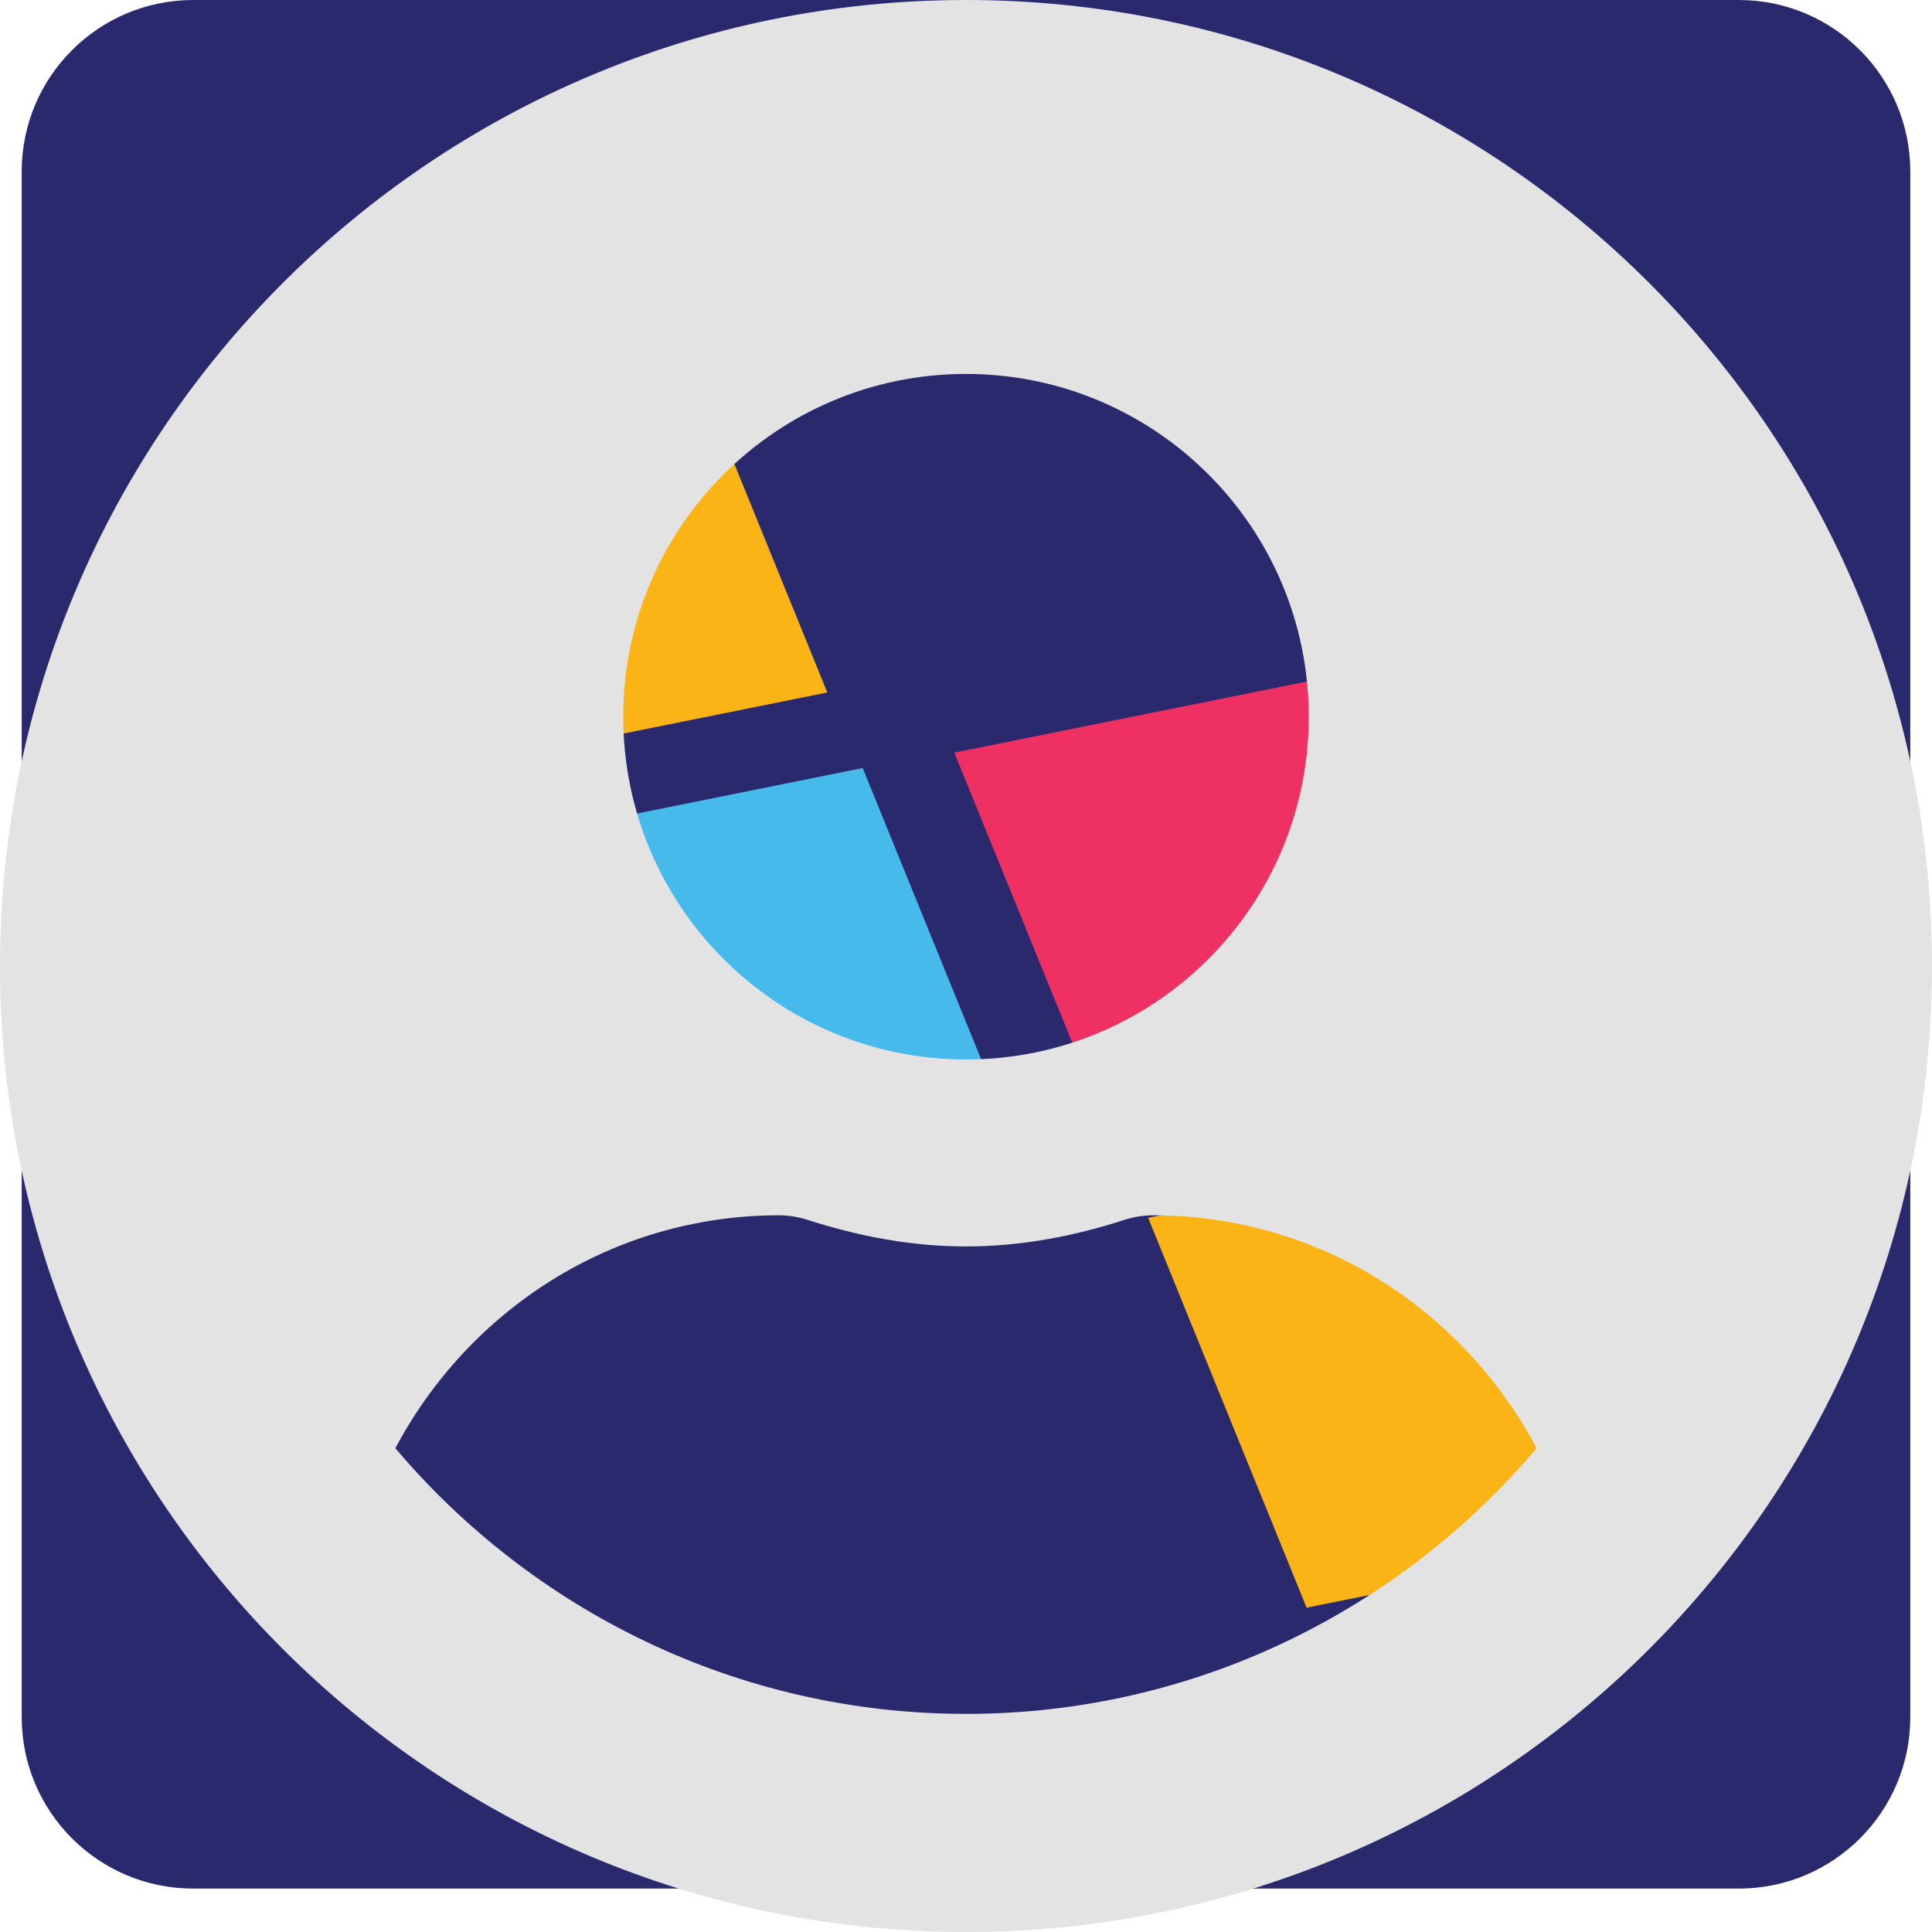<svg width="89" height="89" viewBox="0 0 89 89" fill="none" xmlns="http://www.w3.org/2000/svg">
<path d="M80.1 0H8.9C4.537 0 1 3.537 1 7.9V79.1C1 83.463 4.537 87 8.9 87H80.1C84.463 87 88 83.463 88 79.1V7.9C88 3.537 84.463 0 80.1 0Z" fill="#2A296E"/>
<path d="M38.111 31.9L20.001 35.55L12.711 17.6L30.811 13.95L38.111 31.9Z" fill="#FBB416"/>
<path d="M47.041 53.33L28.931 56.98L21.641 39.03L39.741 35.38L47.041 53.33Z" fill="#46BAEB"/>
<path d="M69.361 48.97L51.261 52.62L43.961 34.67L62.071 31.02L69.361 48.97Z" fill="#EE3162"/>
<path d="M78.291 70.4L60.191 74.06L52.891 56.1L71.001 52.45L78.291 70.4Z" fill="#FBB416"/>
<path d="M44.5 0C19.917 0 0 19.917 0 44.5C0 69.083 19.917 89 44.5 89C69.083 89 89 69.083 89 44.5C89 19.917 69.083 0 44.5 0ZM44.5 17.226C53.221 17.226 60.29 24.296 60.29 33.016C60.29 41.737 53.221 48.806 44.5 48.806C35.779 48.806 28.71 41.737 28.71 33.016C28.71 24.296 35.779 17.226 44.5 17.226ZM44.5 78.952C33.967 78.952 24.529 74.179 18.213 66.714C21.586 60.362 28.189 55.984 35.887 55.984C36.318 55.984 36.748 56.056 37.161 56.181C39.494 56.935 41.934 57.419 44.5 57.419C47.066 57.419 49.524 56.935 51.839 56.181C52.252 56.056 52.682 55.984 53.113 55.984C60.811 55.984 67.414 60.362 70.787 66.714C64.471 74.179 55.033 78.952 44.5 78.952Z" fill="#E3E3E3"/>
</svg>
